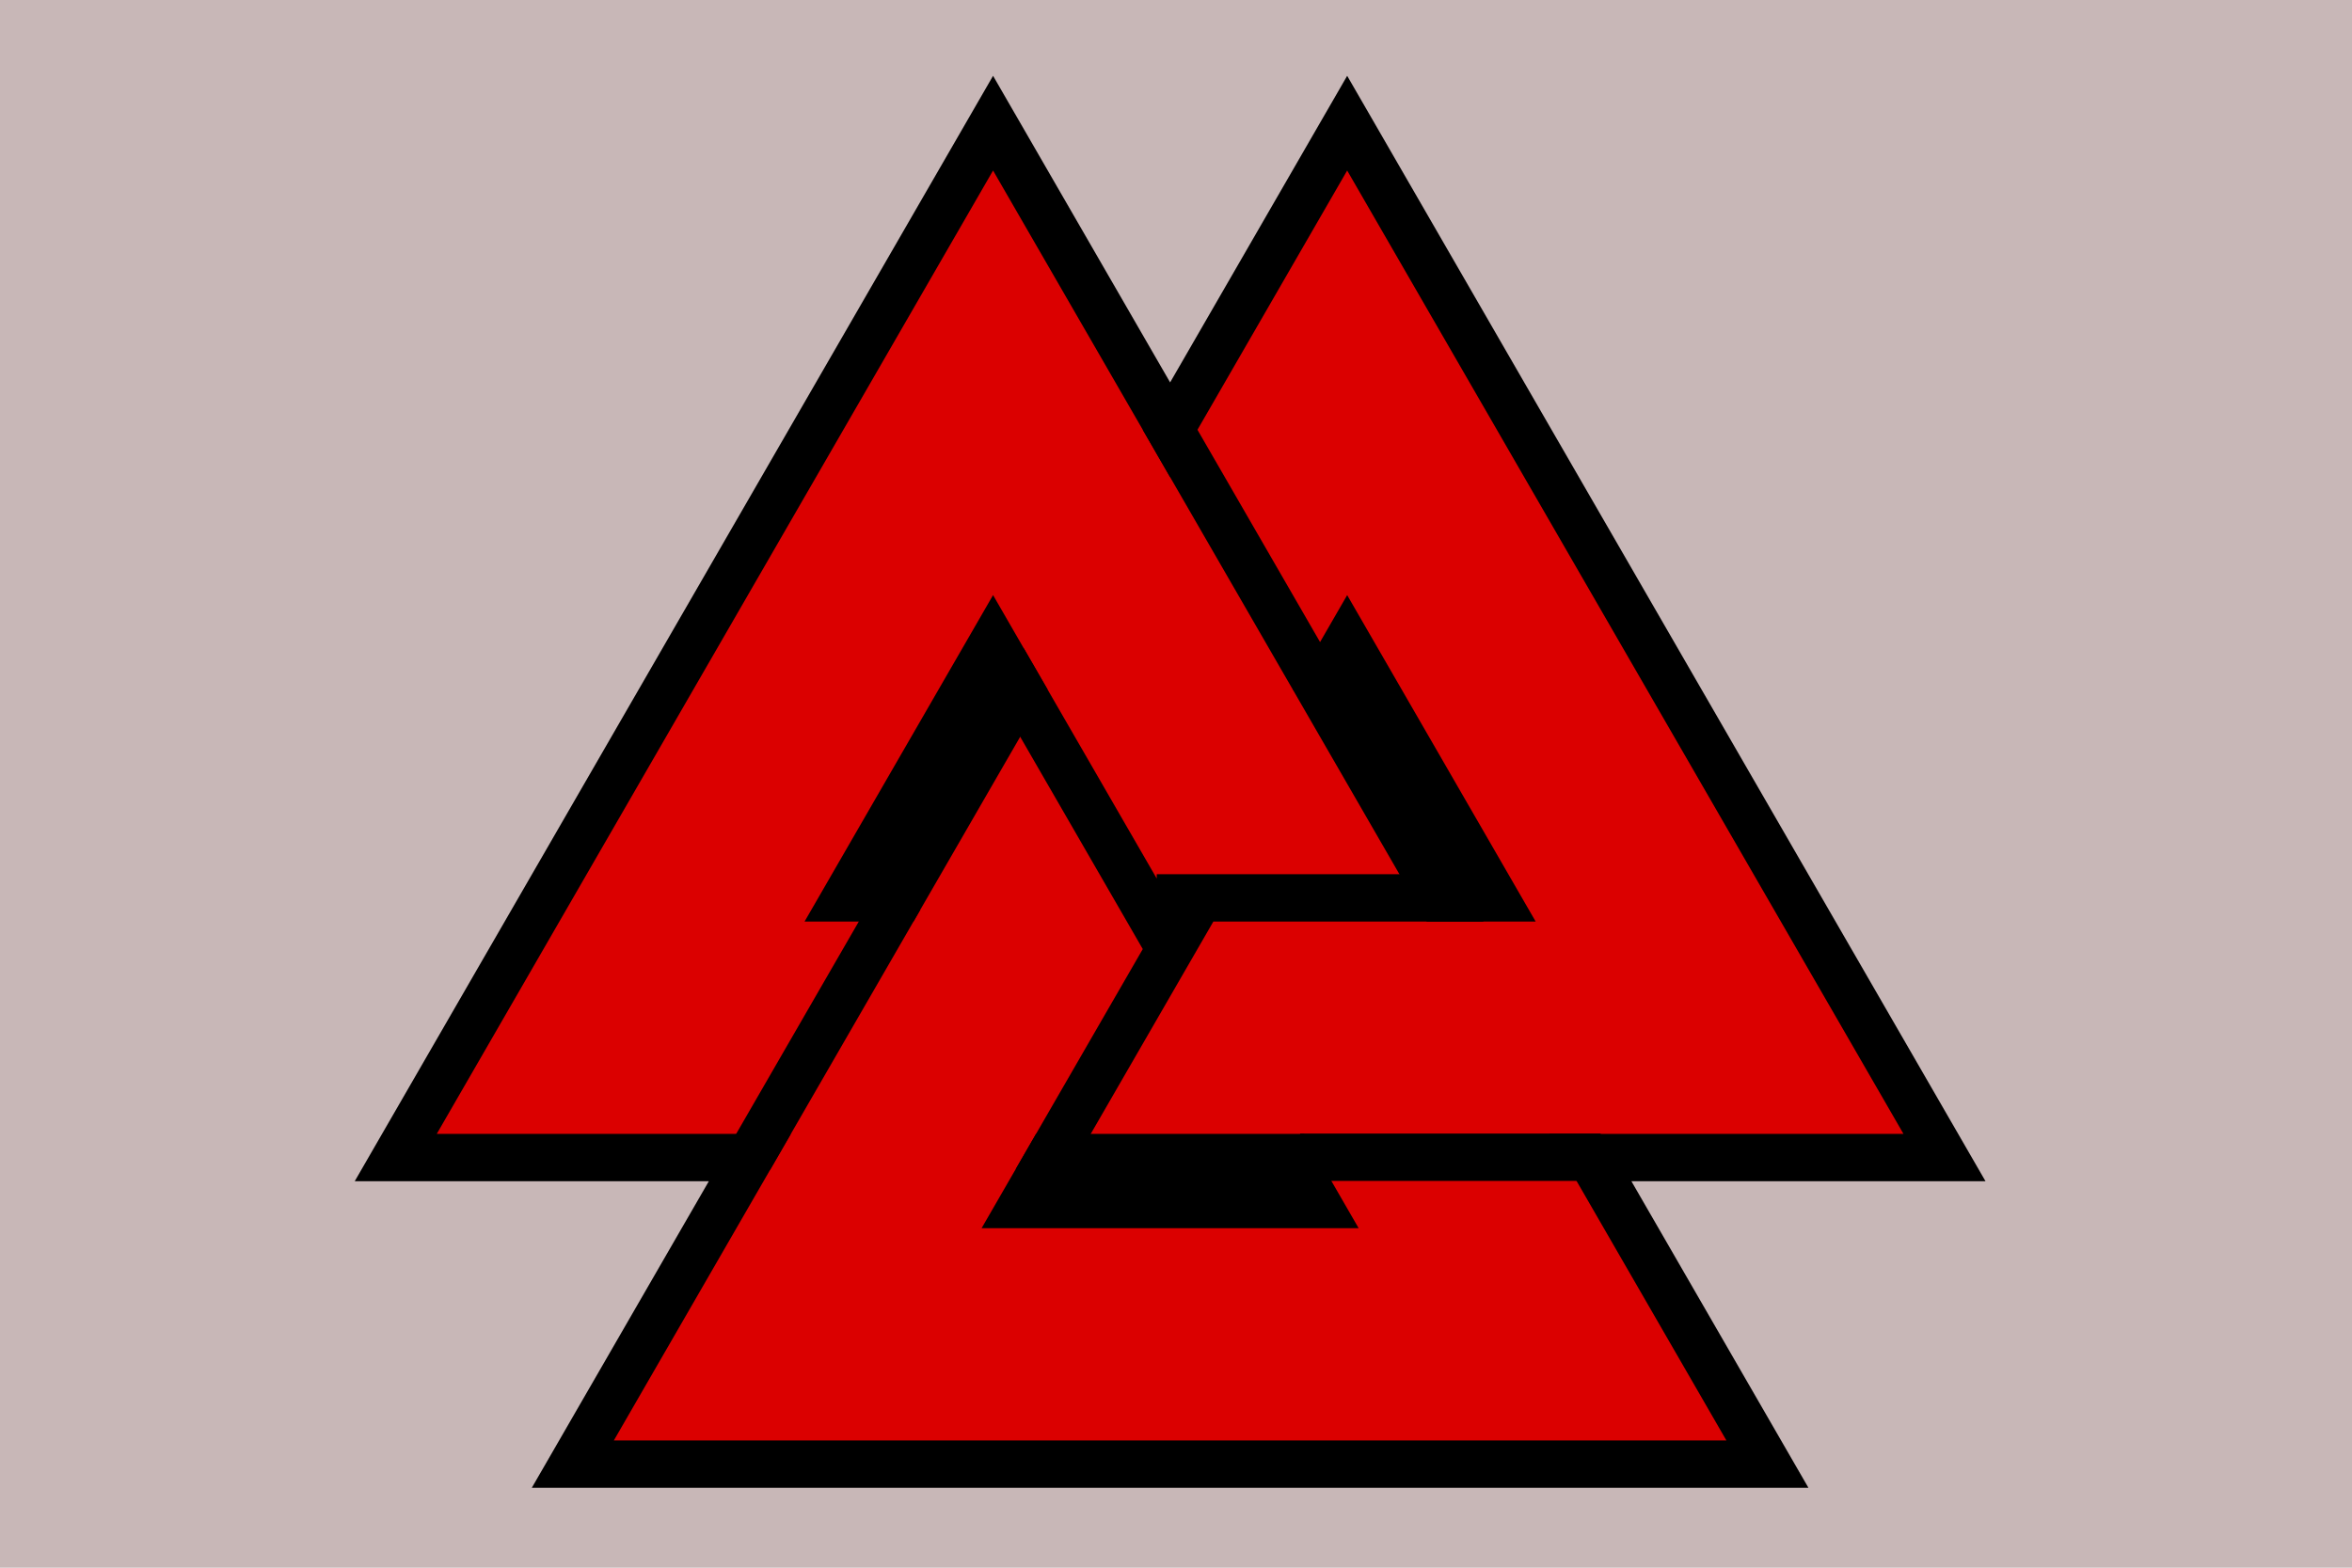 <?xml version="1.0" encoding="UTF-8" standalone="no"?>
<svg
   width="900"
   height="600"
   version="1.1"
   id="svg8"
   sodipodi:docname="valknut.svg"
   inkscape:version="1.2.2 (b0a8486541, 2022-12-01)"
   xmlns:inkscape="http://www.inkscape.org/namespaces/inkscape"
   xmlns:sodipodi="http://sodipodi.sourceforge.net/DTD/sodipodi-0.dtd"
   xmlns="http://www.w3.org/2000/svg"
   xmlns:svg="http://www.w3.org/2000/svg"
   xmlns:rdf="http://www.w3.org/1999/02/22-rdf-syntax-ns#"
   xmlns:cc="http://creativecommons.org/ns#"
   xmlns:dc="http://purl.org/dc/elements/1.1/">
  <defs
     id="defs12" />
  <sodipodi:namedview
     id="namedview10"
     pagecolor="#ffffff"
     bordercolor="#666666"
     borderopacity="1.0"
     inkscape:showpageshadow="2"
     inkscape:pageopacity="0.0"
     inkscape:pagecheckerboard="0"
     inkscape:deskcolor="#d1d1d1"
     showgrid="false"
     inkscape:zoom="0.78666667"
     inkscape:cx="474.15254"
     inkscape:cy="298.72881"
     inkscape:window-width="906"
     inkscape:window-height="661"
     inkscape:window-x="499"
     inkscape:window-y="115"
     inkscape:window-maximized="0"
     inkscape:current-layer="svg8" />
  <title
     id="title4">Historical Germanic and modern neo-pagan Valknut symbol as topologically equivalent to the Triquetra (i.e. trefoil knot)</title>
  <rect
     style="fill: rgb(200, 183, 183);"
     id="rect3170"
     width="900"
     height="600" />
  <g
     id="g3165"
     transform="translate(112.5)">
    <path
       d="M 125,393.334 L 545.5,393.334 L 403,146.516 L 192.75,510.68 L 477.75,510.68 L 267.5,146.516 L 125,393.334 z"
       id="path8"
       style="stroke: rgb(0, 0, 0); stroke-width: 117.5;" />
    <path
       d="M 125,393.334 L 545.5,393.334 L 403,146.516 L 192.75,510.68 L 477.75,510.68 L 267.5,146.516 L 125,393.334 z"
       id="path10"
       style="stroke: rgb(219, 0, 0); stroke-width: 81.25; stroke-opacity: 1;" />
    <path
       d="M 330.125,343.646 L 455.125,343.646 M 271.438,252.713 L 333.938,360.965 M 284.062,451.897 L 346.562,343.645 M 385,442.914 L 500,442.914 M 332.625,159.94 L 390.125,259.534 M 174.312,443.239 L 231.812,343.646"
       id="path12"
       style="stroke: rgb(0, 0, 0); stroke-width: 18.125;" />
  </g>
</svg>
